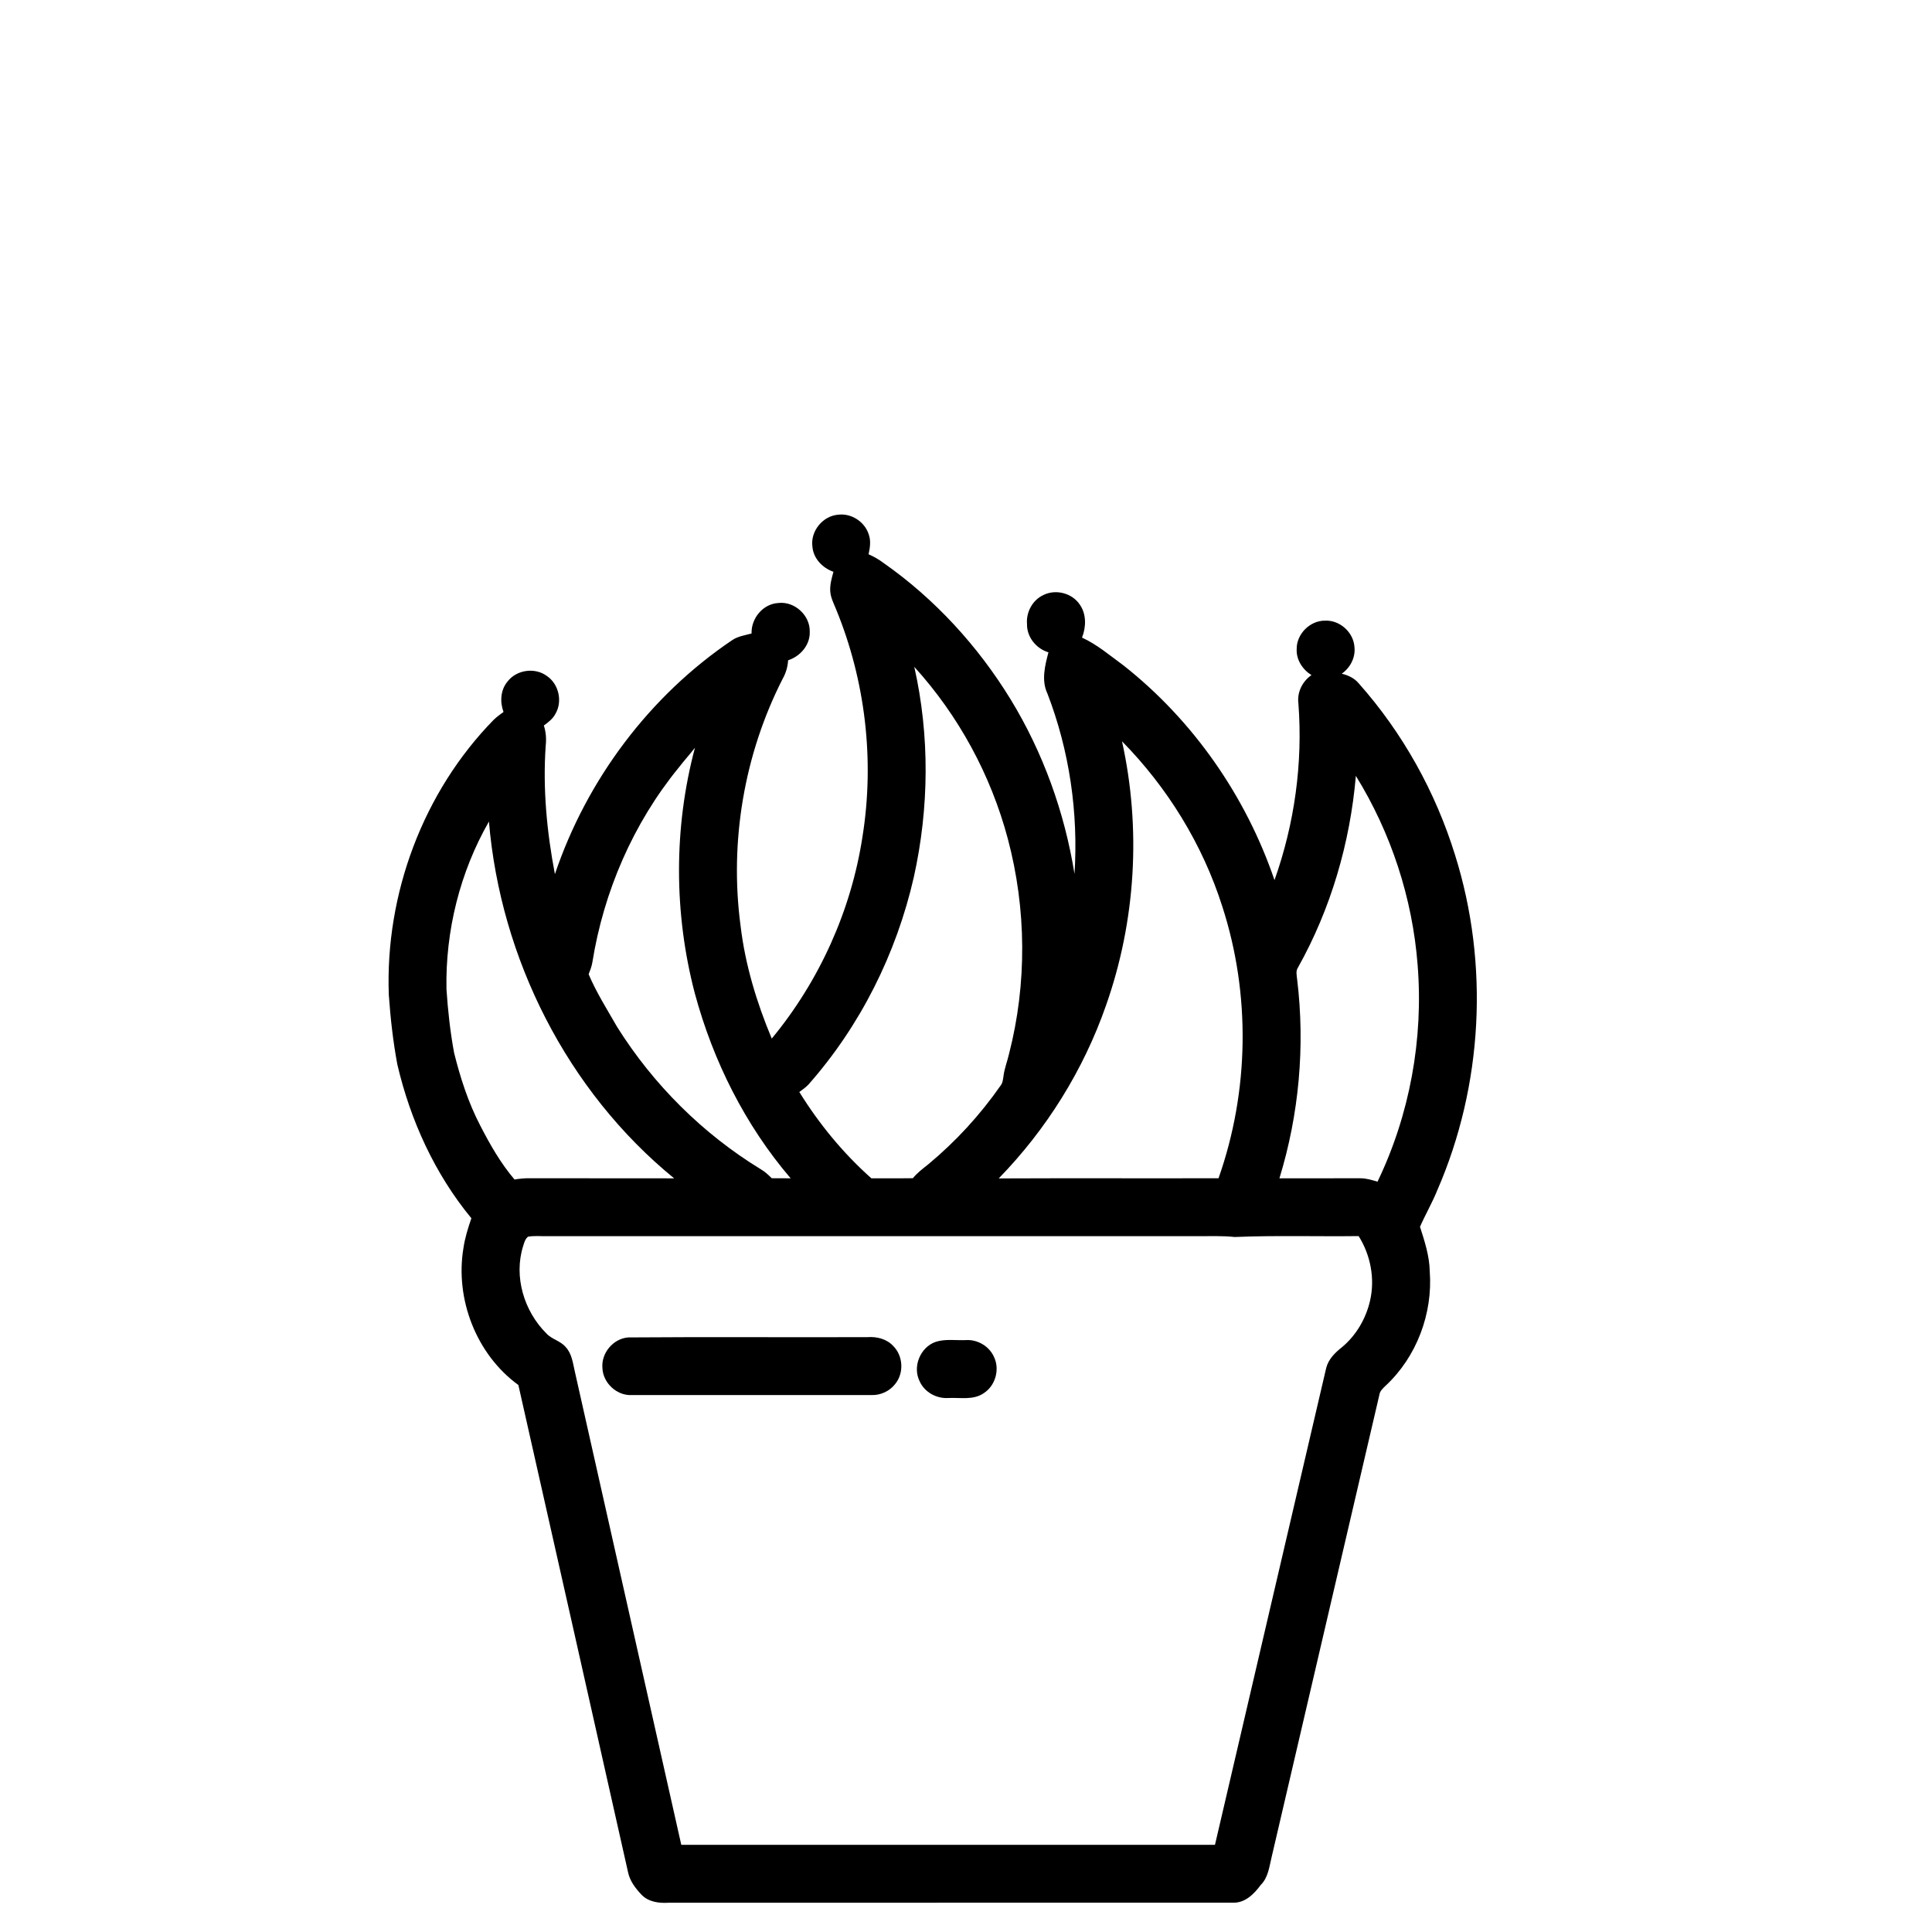 <svg xmlns="http://www.w3.org/2000/svg" viewBox="0 0 1000 1000" version="1.1" x="0px" y="0px" style="max-width:100%" height="100%"><g style="" fill="currentColor"><path fill="currentColor" opacity="1.00" d=" M 420.50 282.91 C 419.41 274.92 425.89 266.98 433.92 266.40 C 440.62 265.60 447.43 269.96 449.57 276.35 C 450.88 279.75 450.34 283.44 449.57 286.89 C 452.35 288.09 454.98 289.63 457.41 291.45 C 483.89 310.03 506.16 334.38 523.05 361.92 C 539.90 389.50 551.04 420.46 556.16 452.35 C 558.21 420.69 553.55 388.57 542.13 358.95 C 538.92 352.22 540.86 344.48 542.68 337.65 C 536.34 335.73 531.43 329.74 531.58 322.99 C 531.06 316.89 534.41 310.63 540.00 308.01 C 546.43 304.78 554.98 306.96 558.94 313.00 C 562.40 317.95 562.18 324.59 560.06 330.03 C 567.94 333.63 574.56 339.36 581.52 344.42 C 617.58 372.86 644.88 412.11 659.68 455.55 C 670.05 426.33 674.41 395.01 672.05 364.09 C 671.29 358.36 674.10 352.67 678.81 349.44 C 674.24 346.58 670.91 341.54 671.16 336.02 C 671.03 328.15 678.10 321.09 685.98 321.25 C 693.59 320.94 700.63 327.38 701.07 334.97 C 701.64 340.35 698.88 345.68 694.47 348.71 C 697.80 349.49 701.02 351.01 703.26 353.68 C 726.05 379.32 743.07 409.97 753.19 442.73 C 770.87 499.13 767.54 561.81 743.96 616.02 C 741.34 622.51 737.80 628.58 734.99 634.98 C 737.38 642.46 739.88 650.05 740.03 657.99 C 741.69 679.80 733.28 702.28 717.22 717.22 C 715.81 718.58 714.19 719.98 713.94 722.05 C 695.39 801.69 676.81 881.33 658.25 960.97 C 656.99 966.04 656.50 971.71 652.60 975.60 C 649.12 980.32 644.42 985.09 638.06 984.82 C 540.71 984.88 443.36 984.80 346.01 984.86 C 341.12 985.16 335.75 984.47 332.15 980.81 C 328.98 977.48 326.00 973.63 325.07 969.03 C 306.14 884.99 287.33 800.91 268.31 716.88 C 246.56 701.08 235.47 672.43 239.87 646.03 C 240.64 640.73 242.26 635.61 243.98 630.56 C 225.03 607.59 212.37 579.77 205.64 550.86 C 203.44 539.01 202.10 527.02 201.25 515.01 C 199.30 462.83 218.94 409.94 255.56 372.54 C 257.12 371.05 258.87 369.77 260.62 368.51 C 258.68 363.30 259.04 357.06 262.75 352.70 C 267.42 346.64 276.91 345.33 283.06 349.88 C 289.22 354.04 291.26 363.01 287.52 369.43 C 286.18 372.04 283.81 373.84 281.49 375.51 C 282.59 378.88 282.85 382.42 282.46 385.94 C 280.90 408.21 283.04 430.58 287.22 452.46 C 303.70 403.61 336.22 360.12 379.05 331.29 C 382.01 329.29 385.63 328.83 389.01 327.89 C 388.75 320.06 394.91 312.53 402.89 312.11 C 411.31 311.13 419.38 318.56 419.12 327.01 C 419.35 333.85 414.24 339.73 407.93 341.76 C 407.72 345.10 406.80 348.34 405.15 351.26 C 385.17 390.37 377.52 435.62 383.31 479.14 C 385.69 499.30 391.64 518.88 399.46 537.57 C 424.12 507.73 440.62 471.21 446.44 432.92 C 452.74 393.44 447.93 352.26 432.72 315.28 C 431.51 312.26 429.92 309.28 429.73 305.97 C 429.52 302.55 430.50 299.22 431.40 295.96 C 425.74 294.00 420.98 289.07 420.50 282.91 M 473.01 453.93 C 464.00 493.53 445.31 530.97 418.39 561.43 C 417.00 562.88 415.34 564.03 413.73 565.22 C 423.97 581.76 436.47 596.97 451.03 609.90 C 458.19 609.83 465.34 609.95 472.50 609.84 C 474.78 607.03 477.68 604.88 480.48 602.64 C 494.71 590.82 507.33 577.07 517.91 561.89 C 519.05 560.46 519.14 558.60 519.42 556.88 C 519.91 552.99 521.39 549.34 522.26 545.54 C 531.63 509.18 531.31 470.41 521.64 434.14 C 512.88 401.18 496.16 370.40 473.23 345.15 C 481.29 380.82 480.91 418.27 473.01 453.93 M 580.75 383.69 C 590.73 428.84 587.87 476.76 572.48 520.38 C 560.82 553.83 541.66 584.58 516.93 609.95 C 554.86 609.78 592.78 609.96 630.71 609.86 C 646.60 564.80 647.39 514.60 632.64 469.13 C 622.43 437.05 604.33 407.66 580.75 383.69 M 351.25 397.38 C 327.73 426.19 312.46 461.47 306.60 498.14 C 306.24 500.26 305.46 502.27 304.68 504.27 C 308.73 513.81 314.31 522.59 319.44 531.56 C 338.15 561.36 363.73 586.85 393.78 605.20 C 395.90 606.44 397.72 608.10 399.44 609.85 C 402.70 609.89 405.97 609.88 409.24 609.89 C 385.66 582.32 369.10 549.16 359.66 514.23 C 348.78 472.78 348.65 428.47 359.71 387.04 C 356.95 390.54 353.98 393.87 351.25 397.38 M 701.79 401.59 C 698.81 436.23 688.86 470.42 671.83 500.79 C 670.55 502.68 671.23 504.99 671.42 507.09 C 675.57 541.50 672.39 576.76 662.23 609.90 C 676.16 609.87 690.08 609.89 704.01 609.87 C 707.09 609.84 710.07 610.75 713.00 611.64 C 729.69 576.96 736.83 537.79 733.76 499.44 C 731.09 464.89 720.01 431.06 701.79 401.59 M 231.09 512.00 C 231.82 523.03 233.03 534.06 235.04 544.94 C 238.25 557.83 242.35 570.60 248.49 582.42 C 253.56 592.29 259.09 602.03 266.31 610.51 C 268.85 610.10 271.42 609.82 273.99 609.86 C 298.97 609.93 323.95 609.84 348.93 609.91 C 293.61 564.75 259.05 496.16 253.07 425.23 C 238.05 451.46 230.51 481.81 231.09 512.00 M 273.30 640.11 C 271.79 641.32 271.31 643.27 270.76 645.03 C 265.81 660.79 271.26 678.72 282.82 690.19 C 285.61 693.26 290.09 694.00 292.77 697.21 C 296.05 700.67 296.52 705.60 297.56 710.03 C 315.90 791.65 334.27 873.27 352.63 954.88 C 444.71 954.88 536.79 954.90 628.87 954.87 C 648.09 872.63 667.20 790.35 686.43 708.11 C 687.55 703.59 690.95 700.18 694.50 697.39 C 701.93 691.26 707.02 682.53 709.15 673.18 C 711.76 661.87 709.40 649.57 703.23 639.80 C 681.85 640.07 660.43 639.38 639.07 640.27 C 632.72 639.57 626.32 639.90 619.95 639.84 C 507.64 639.84 395.33 639.84 283.02 639.84 C 279.78 639.90 276.50 639.54 273.30 640.11 Z" style=""></path><path fill="currentColor" opacity="1.00" d=" M 325.17 692.25 C 366.45 691.93 407.74 692.25 449.02 692.10 C 453.83 691.75 458.95 693.02 462.31 696.66 C 467.48 701.77 467.97 710.67 463.38 716.31 C 460.49 720.07 455.79 722.25 451.06 722.08 C 409.72 722.08 368.37 722.06 327.03 722.09 C 319.24 722.49 312.06 715.79 311.81 708.03 C 311.14 700.31 317.44 692.83 325.17 692.25 Z" style=""></path><path fill="currentColor" opacity="1.00" d=" M 484.31 694.54 C 489.37 692.91 494.79 693.87 500.01 693.63 C 506.06 693.26 512.09 696.85 514.53 702.43 C 517.59 708.89 515.18 717.31 509.13 721.14 C 503.78 724.82 497.02 723.31 490.96 723.60 C 484.83 724.04 478.56 720.65 476.02 714.98 C 472.19 707.41 476.32 697.31 484.31 694.54 Z" style=""></path></g></svg>